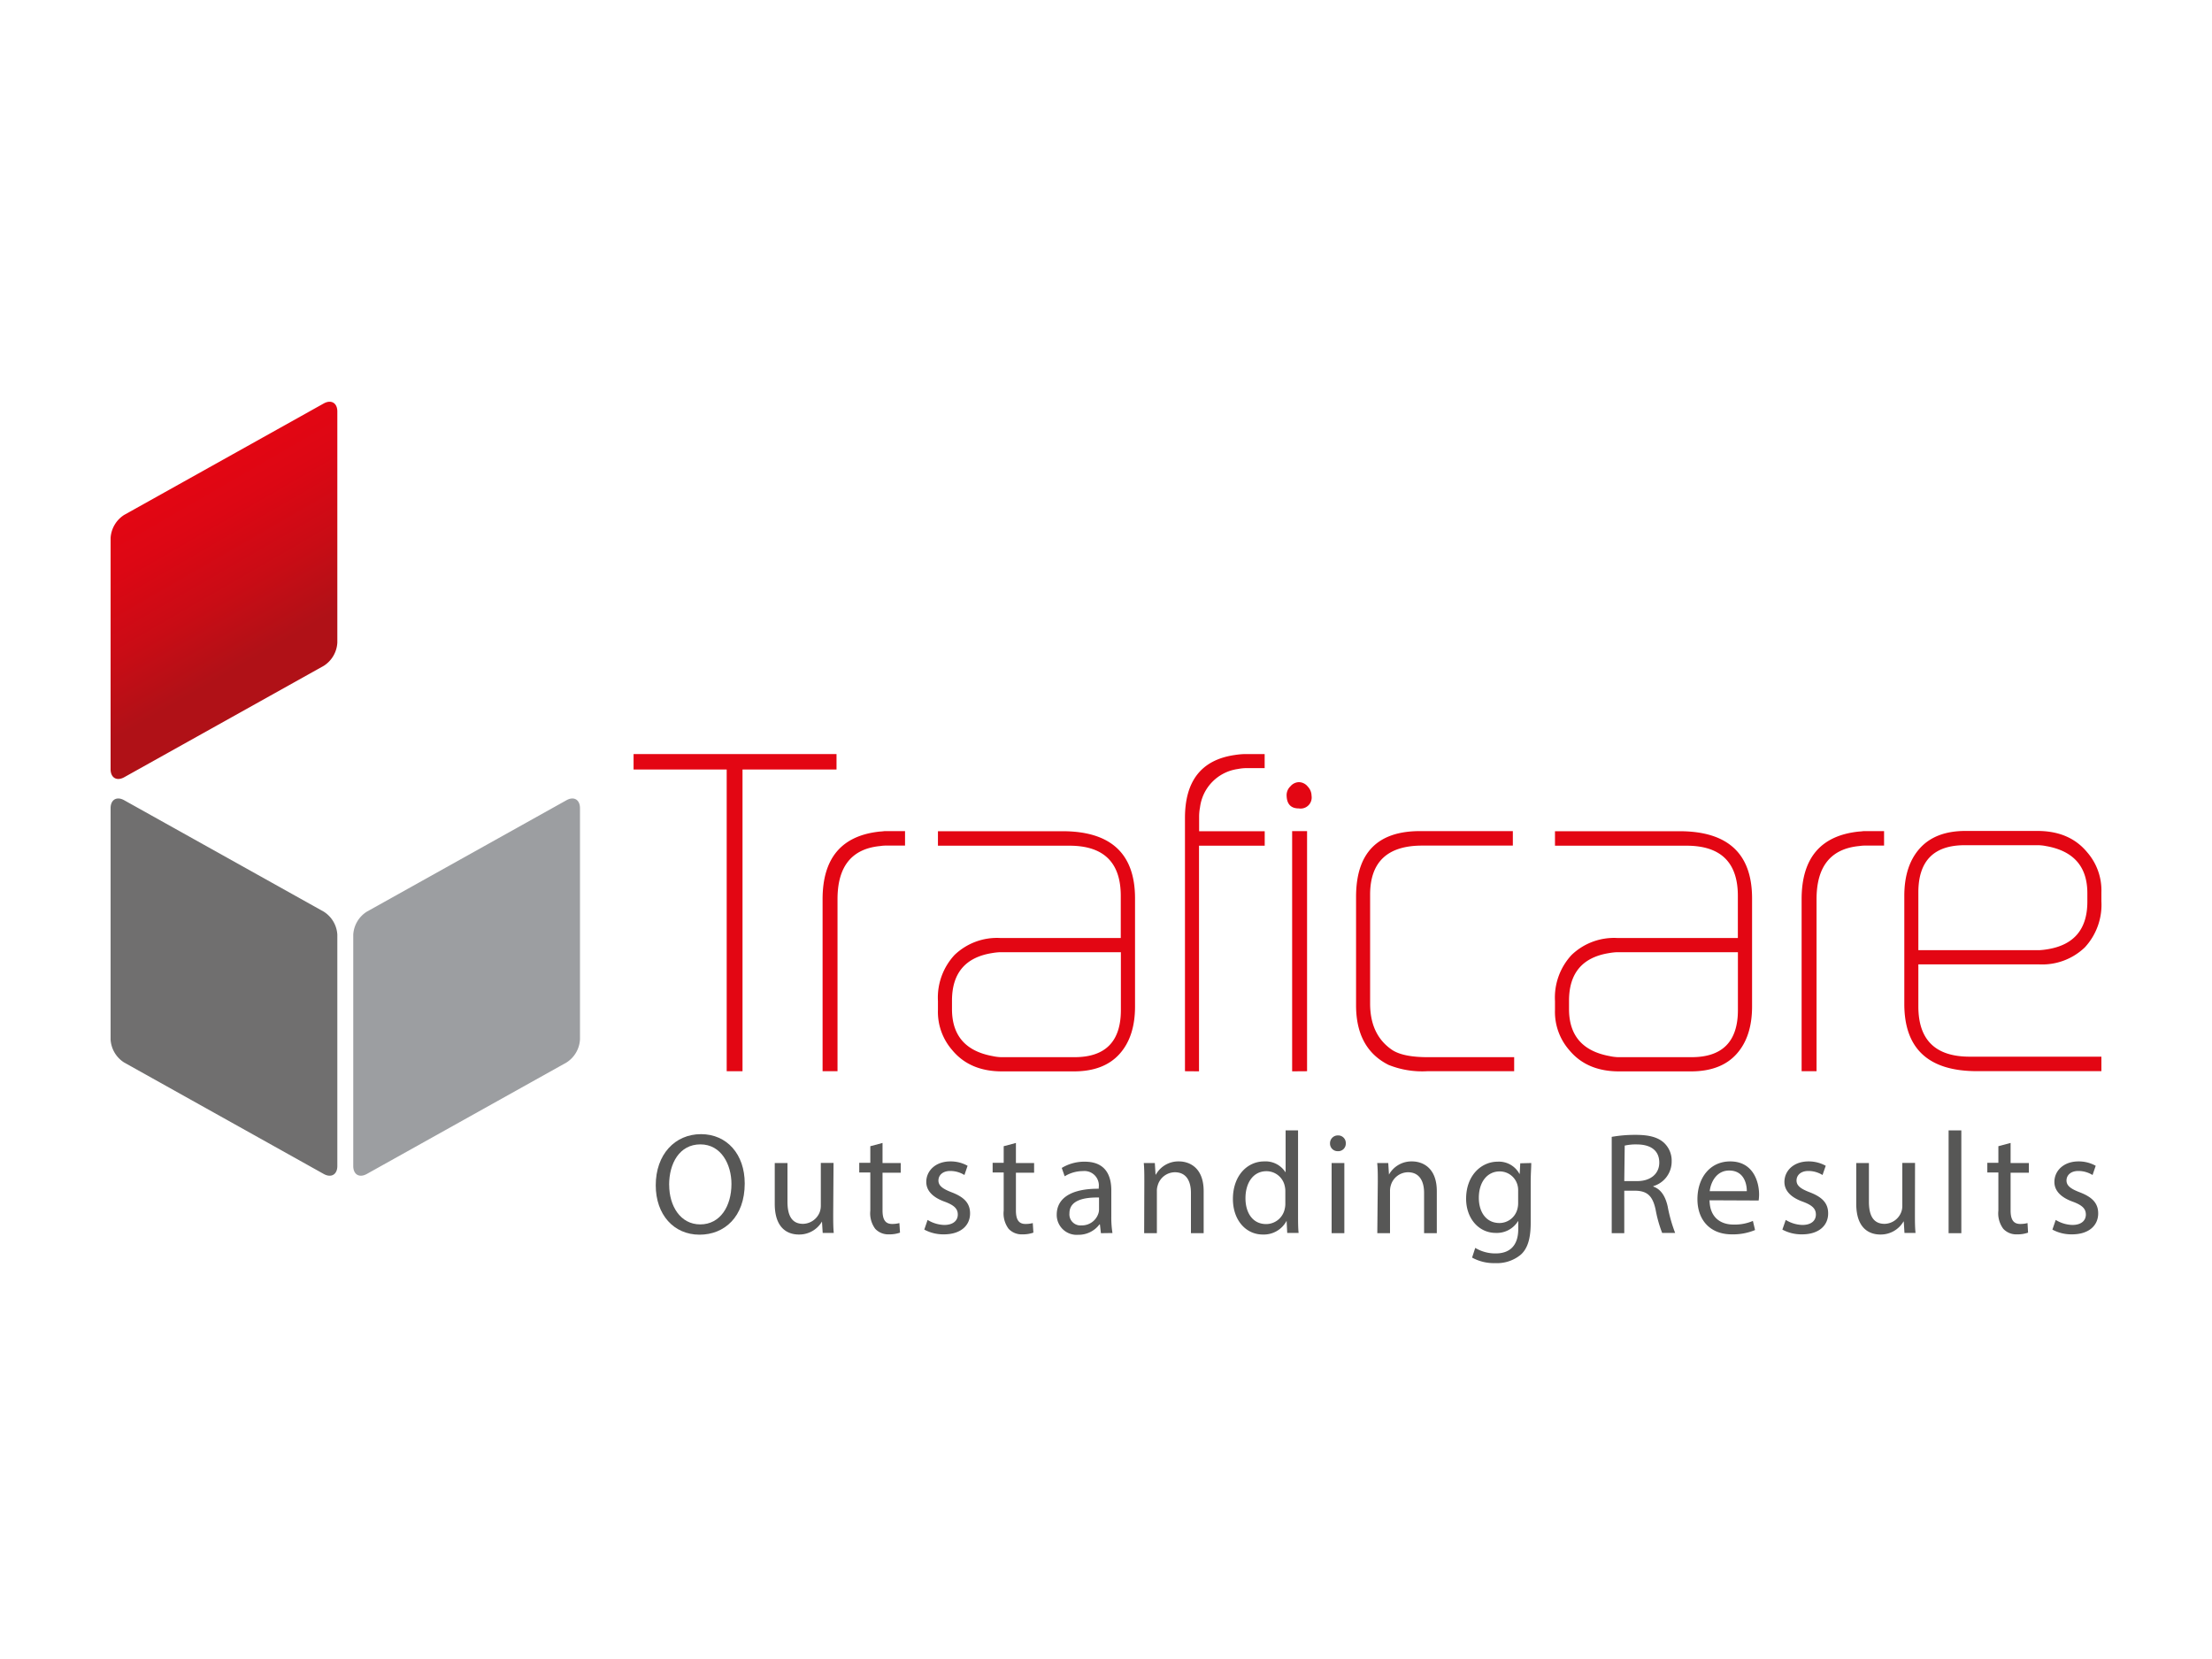 <svg id="Layer_1" data-name="Layer 1" xmlns="http://www.w3.org/2000/svg" xmlns:xlink="http://www.w3.org/1999/xlink" viewBox="0 0 400 300"><defs><style>.cls-1{fill:#706f6f;}.cls-2{fill:url(#linear-gradient);}.cls-3{fill:#9c9ea1;}.cls-4{fill:#575756;}.cls-5{fill:#e30613;}</style><linearGradient id="linear-gradient" x1="30.08" y1="88.71" x2="50.92" y2="124.8" gradientUnits="userSpaceOnUse"><stop offset="0" stop-color="#e30613"/><stop offset="0.21" stop-color="#dc0714"/><stop offset="0.52" stop-color="#c90c15"/><stop offset="0.82" stop-color="#b01117"/></linearGradient></defs><title>traficare-logo</title><path class="cls-1" d="M61,210.85c0,1.55-1.11,2.19-2.46,1.44L22.46,192.14A5.29,5.29,0,0,1,20,188V146.15c0-1.55,1.11-2.2,2.46-1.44l36.09,20.15A5.29,5.29,0,0,1,61,169Z"/><path class="cls-2" d="M20,139.1c0,1.55,1.11,2.2,2.46,1.45L58.55,120.4A5.31,5.31,0,0,0,61,116.21V74.41c0-1.55-1.11-2.2-2.46-1.45L22.46,93.11A5.32,5.32,0,0,0,20,97.3Z"/><path class="cls-3" d="M63.88,210.85c0,1.55,1.1,2.19,2.45,1.44l36.1-20.15a5.28,5.28,0,0,0,2.45-4.18V146.15c0-1.55-1.1-2.2-2.45-1.44l-36.1,20.15A5.28,5.28,0,0,0,63.88,169Z"/><path class="cls-4" d="M134.67,214c0,6.06-3.68,9.27-8.17,9.27-4.65,0-7.92-3.61-7.92-8.93,0-5.59,3.48-9.25,8.18-9.25S134.67,208.74,134.67,214Zm-13.66.28c0,3.76,2,7.13,5.62,7.13s5.64-3.31,5.64-7.31c0-3.5-1.83-7.16-5.62-7.16S121,210.39,121,214.25Z"/><path class="cls-4" d="M150.67,219.5c0,1.31,0,2.46.1,3.45h-2l-.13-2.06h0a4.75,4.75,0,0,1-4.18,2.35c-2,0-4.36-1.1-4.36-5.54v-7.39h2.3v7c0,2.4.73,4,2.82,4a3.32,3.32,0,0,0,3-2.09,3.38,3.38,0,0,0,.21-1.17v-7.76h2.3Z"/><path class="cls-4" d="M159.59,206.68v3.63h3.29v1.75h-3.29v6.82c0,1.56.44,2.45,1.72,2.45a5,5,0,0,0,1.33-.16l.11,1.73a5.74,5.74,0,0,1-2,.31,3.21,3.21,0,0,1-2.48-1,4.71,4.71,0,0,1-.89-3.29v-6.9h-2v-1.75h2v-3Z"/><path class="cls-4" d="M167.74,220.6a6.06,6.06,0,0,0,3,.91c1.67,0,2.46-.83,2.46-1.88s-.66-1.69-2.35-2.32c-2.27-.81-3.35-2.06-3.35-3.58,0-2,1.65-3.71,4.37-3.71a6.23,6.23,0,0,1,3.1.79l-.57,1.67a4.88,4.88,0,0,0-2.59-.73c-1.35,0-2.11.78-2.11,1.72s.76,1.51,2.4,2.14c2.19.84,3.32,1.93,3.32,3.81,0,2.22-1.73,3.79-4.73,3.79a7.24,7.24,0,0,1-3.55-.86Z"/><path class="cls-4" d="M183.71,206.68v3.63H187v1.75h-3.29v6.82c0,1.56.44,2.45,1.72,2.45a5,5,0,0,0,1.33-.16l.11,1.73a5.74,5.74,0,0,1-2,.31,3.21,3.21,0,0,1-2.48-1,4.66,4.66,0,0,1-.89-3.29v-6.9h-2v-1.75h2v-3Z"/><path class="cls-4" d="M199.08,223l-.18-1.59h-.08a4.71,4.71,0,0,1-3.86,1.88,3.6,3.6,0,0,1-3.87-3.63c0-3.06,2.72-4.73,7.6-4.7v-.26a2.61,2.61,0,0,0-2.87-2.93,6.3,6.3,0,0,0-3.29.94l-.53-1.51a7.86,7.86,0,0,1,4.16-1.13c3.86,0,4.8,2.64,4.8,5.17v4.73a17.43,17.43,0,0,0,.21,3Zm-.34-6.45c-2.51-.05-5.35.39-5.35,2.85a2,2,0,0,0,2.17,2.19,3.13,3.13,0,0,0,3.05-2.12,2.29,2.29,0,0,0,.13-.73Z"/><path class="cls-4" d="M206.93,213.73c0-1.3,0-2.38-.1-3.42h2l.13,2.09h.06a4.65,4.65,0,0,1,4.18-2.38c1.75,0,4.46,1,4.46,5.38V223h-2.3v-7.29c0-2-.75-3.73-2.92-3.73a3.26,3.26,0,0,0-3.08,2.35,3.17,3.17,0,0,0-.16,1.07V223h-2.3Z"/><path class="cls-4" d="M234.73,204.41v15.28c0,1.12,0,2.4.1,3.26h-2.06l-.11-2.19h0a4.66,4.66,0,0,1-4.31,2.48c-3.05,0-5.4-2.59-5.4-6.43,0-4.2,2.58-6.79,5.66-6.79a4.25,4.25,0,0,1,3.82,1.93h.05v-7.54Zm-2.3,11.05a4,4,0,0,0-.11-1,3.38,3.38,0,0,0-3.31-2.67c-2.38,0-3.79,2.09-3.79,4.89,0,2.56,1.25,4.67,3.74,4.67a3.44,3.44,0,0,0,3.36-2.74,3.9,3.9,0,0,0,.11-1Z"/><path class="cls-4" d="M243.36,206.76a1.36,1.36,0,0,1-1.46,1.41,1.37,1.37,0,0,1-1.39-1.41,1.41,1.41,0,0,1,1.44-1.44A1.37,1.37,0,0,1,243.36,206.76ZM240.8,223V210.31h2.3V223Z"/><path class="cls-4" d="M249.15,213.73c0-1.3,0-2.38-.11-3.42h2l.13,2.09h0a4.66,4.66,0,0,1,4.18-2.38c1.75,0,4.47,1,4.47,5.38V223h-2.3v-7.29c0-2-.76-3.73-2.93-3.73a3.27,3.27,0,0,0-3.08,2.35,3.46,3.46,0,0,0-.15,1.07V223h-2.3Z"/><path class="cls-4" d="M276.9,210.31c0,.91-.1,1.93-.1,3.47v7.34c0,2.9-.58,4.68-1.8,5.77a6.72,6.72,0,0,1-4.6,1.52,8.12,8.12,0,0,1-4.2-1l.57-1.75a7.06,7.06,0,0,0,3.71,1c2.35,0,4.07-1.23,4.07-4.42v-1.41h-.05a4.49,4.49,0,0,1-4,2.12c-3.14,0-5.38-2.67-5.38-6.17,0-4.28,2.79-6.71,5.69-6.71a4.2,4.2,0,0,1,3.95,2.2h.05l.1-1.91Zm-2.37,5a3.47,3.47,0,0,0-.13-1.05,3.32,3.32,0,0,0-3.22-2.43c-2.19,0-3.76,1.86-3.76,4.78,0,2.49,1.26,4.55,3.74,4.55a3.35,3.35,0,0,0,3.18-2.35,4,4,0,0,0,.19-1.23Z"/><path class="cls-4" d="M291.45,205.58a24.12,24.12,0,0,1,4.36-.36c2.43,0,4,.44,5.09,1.43a4.4,4.4,0,0,1,1.39,3.35,4.62,4.62,0,0,1-3.32,4.49v.08c1.36.47,2.17,1.72,2.59,3.55a27.27,27.27,0,0,0,1.36,4.83h-2.35a22.86,22.86,0,0,1-1.18-4.2c-.52-2.43-1.46-3.35-3.53-3.43h-2.14V223h-2.27Zm2.27,8h2.33c2.43,0,4-1.33,4-3.34,0-2.27-1.65-3.27-4-3.29a9.09,9.09,0,0,0-2.25.21Z"/><path class="cls-4" d="M309.14,217.05c.05,3.11,2,4.39,4.34,4.39a8.28,8.28,0,0,0,3.5-.66l.39,1.65a10.38,10.38,0,0,1-4.21.78c-3.89,0-6.21-2.56-6.21-6.37s2.24-6.82,5.93-6.82c4.12,0,5.22,3.63,5.22,6a8,8,0,0,1-.08,1.07Zm6.74-1.65c0-1.46-.6-3.73-3.19-3.73-2.32,0-3.34,2.14-3.52,3.73Z"/><path class="cls-4" d="M322.92,220.6a6.06,6.06,0,0,0,3,.91c1.67,0,2.45-.83,2.45-1.88s-.65-1.69-2.35-2.32c-2.27-.81-3.34-2.06-3.34-3.58,0-2,1.64-3.71,4.36-3.71a6.31,6.31,0,0,1,3.11.79l-.58,1.67a4.84,4.84,0,0,0-2.58-.73c-1.36,0-2.12.78-2.12,1.72s.76,1.51,2.41,2.14c2.19.84,3.31,1.93,3.31,3.81,0,2.22-1.72,3.79-4.72,3.79a7.26,7.26,0,0,1-3.56-.86Z"/><path class="cls-4" d="M346.28,219.5c0,1.31,0,2.46.11,3.45h-2l-.13-2.06h-.05a4.76,4.76,0,0,1-4.18,2.35c-2,0-4.36-1.1-4.36-5.54v-7.39h2.29v7c0,2.4.74,4,2.83,4a3.3,3.3,0,0,0,3-2.09,3.16,3.16,0,0,0,.21-1.17v-7.76h2.3Z"/><path class="cls-4" d="M352.37,204.41h2.3V223h-2.3Z"/><path class="cls-4" d="M363.58,206.68v3.63h3.3v1.75h-3.3v6.82c0,1.56.45,2.45,1.73,2.45a5,5,0,0,0,1.33-.16l.1,1.73a5.63,5.63,0,0,1-2,.31,3.19,3.19,0,0,1-2.48-1,4.66,4.66,0,0,1-.89-3.29v-6.9h-2v-1.75h2v-3Z"/><path class="cls-4" d="M371.74,220.6a6.06,6.06,0,0,0,3,.91c1.67,0,2.45-.83,2.45-1.88s-.65-1.69-2.35-2.32c-2.27-.81-3.34-2.06-3.34-3.58,0-2,1.65-3.71,4.36-3.71a6.28,6.28,0,0,1,3.11.79l-.57,1.67a4.88,4.88,0,0,0-2.59-.73c-1.36,0-2.12.78-2.12,1.72s.76,1.51,2.41,2.14c2.19.84,3.32,1.93,3.32,3.81,0,2.22-1.73,3.79-4.73,3.79a7.19,7.19,0,0,1-3.55-.86Z"/><path class="cls-5" d="M114.57,139.15v-2.79h36.7v2.79h-17v54.56h-2.86V139.15Z"/><path class="cls-5" d="M148.75,193.71V162.6q0-11.16,10.38-12.23a7.64,7.64,0,0,0,.82-.08h3.71v2.62h-3.34a6.55,6.55,0,0,0-1.14.08q-7.73.73-7.73,9.61v31.11Z"/><path class="cls-5" d="M169.61,182.65V181a11.33,11.33,0,0,1,3-8.31,11.08,11.08,0,0,1,8.27-3.07h21.79V162q0-9.07-9.28-9.07H169.61v-2.62h22.5q13.14,0,13.14,12.15V182q0,5.5-2.83,8.62t-8.23,3.12h-13q-5.82,0-9-3.85A10.5,10.5,0,0,1,169.61,182.65Zm10,8.35a8.47,8.47,0,0,0,1.4.17h13.3q8.38,0,8.38-8.52V172.19H180.78a11.48,11.48,0,0,0-1.4.16q-7.23,1.16-7.23,8.6v1.53Q172.15,189.7,179.63,191Z"/><path class="cls-5" d="M214.28,193.71v-45.8q0-10.08,9-11.38a13.77,13.77,0,0,1,1.8-.17h3.61v2.54h-3.36a8.42,8.42,0,0,0-1.48.16A8,8,0,0,0,217,146a8.94,8.94,0,0,0-.16,1.62v2.69H228.7v2.62H216.82v40.8Z"/><path class="cls-5" d="M232.66,143.73a2.22,2.22,0,0,1,.7-1.55,2.07,2.07,0,0,1,1.51-.74,2.09,2.09,0,0,1,1.6.78,2.46,2.46,0,0,1,.7,1.68,2,2,0,0,1-2.3,2.29C233.4,146.19,232.66,145.37,232.66,143.73Zm1,50V150.29h2.7v43.42Z"/><path class="cls-5" d="M245.22,181.81V162.19q0-11.9,11.55-11.9h16.8v2.62H257.18q-9.42,0-9.42,8.87v19.7q0,5.58,3.85,8.29c1.31.93,3.49,1.4,6.56,1.4h15.64v2.54H258.08a16.28,16.28,0,0,1-7-1.15Q245.23,189.61,245.22,181.81Z"/><path class="cls-5" d="M281.19,182.65V181a11.32,11.32,0,0,1,3-8.31,11.09,11.09,0,0,1,8.28-3.07h21.79V162q0-9.07-9.28-9.07H281.19v-2.62h22.5q13.14,0,13.14,12.15V182q0,5.5-2.83,8.62c-1.88,2.08-4.63,3.12-8.23,3.12h-13q-5.82,0-9-3.85A10.5,10.5,0,0,1,281.19,182.65Zm10,8.35a8.5,8.5,0,0,0,1.39.17h13.31q8.38,0,8.38-8.52V172.19H292.36a11.48,11.48,0,0,0-1.4.16q-7.23,1.16-7.23,8.6v1.53Q283.73,189.7,291.21,191Z"/><path class="cls-5" d="M325.79,193.71V162.6q0-11.16,10.38-12.23a7.64,7.64,0,0,0,.82-.08h3.71v2.62h-3.34a6.55,6.55,0,0,0-1.14.08q-7.73.73-7.73,9.61v31.11Z"/><path class="cls-5" d="M380,161.35V163a11.33,11.33,0,0,1-3,8.32,11.13,11.13,0,0,1-8.28,3.07H346.9V182q0,9.08,9.28,9.08H380v2.62H357.5q-13.14,0-13.14-12.15V162q0-5.5,2.83-8.62c1.88-2.08,4.63-3.12,8.23-3.12h13q5.82,0,9,3.85A10.48,10.48,0,0,1,380,161.35ZM370,153a8.15,8.15,0,0,0-1.39-.16H355.28q-8.37,0-8.38,8.52v10.46h21.93a13.77,13.77,0,0,0,1.4-.16q7.23-1.16,7.23-8.61v-1.53Q377.46,154.31,370,153Z"/></svg>